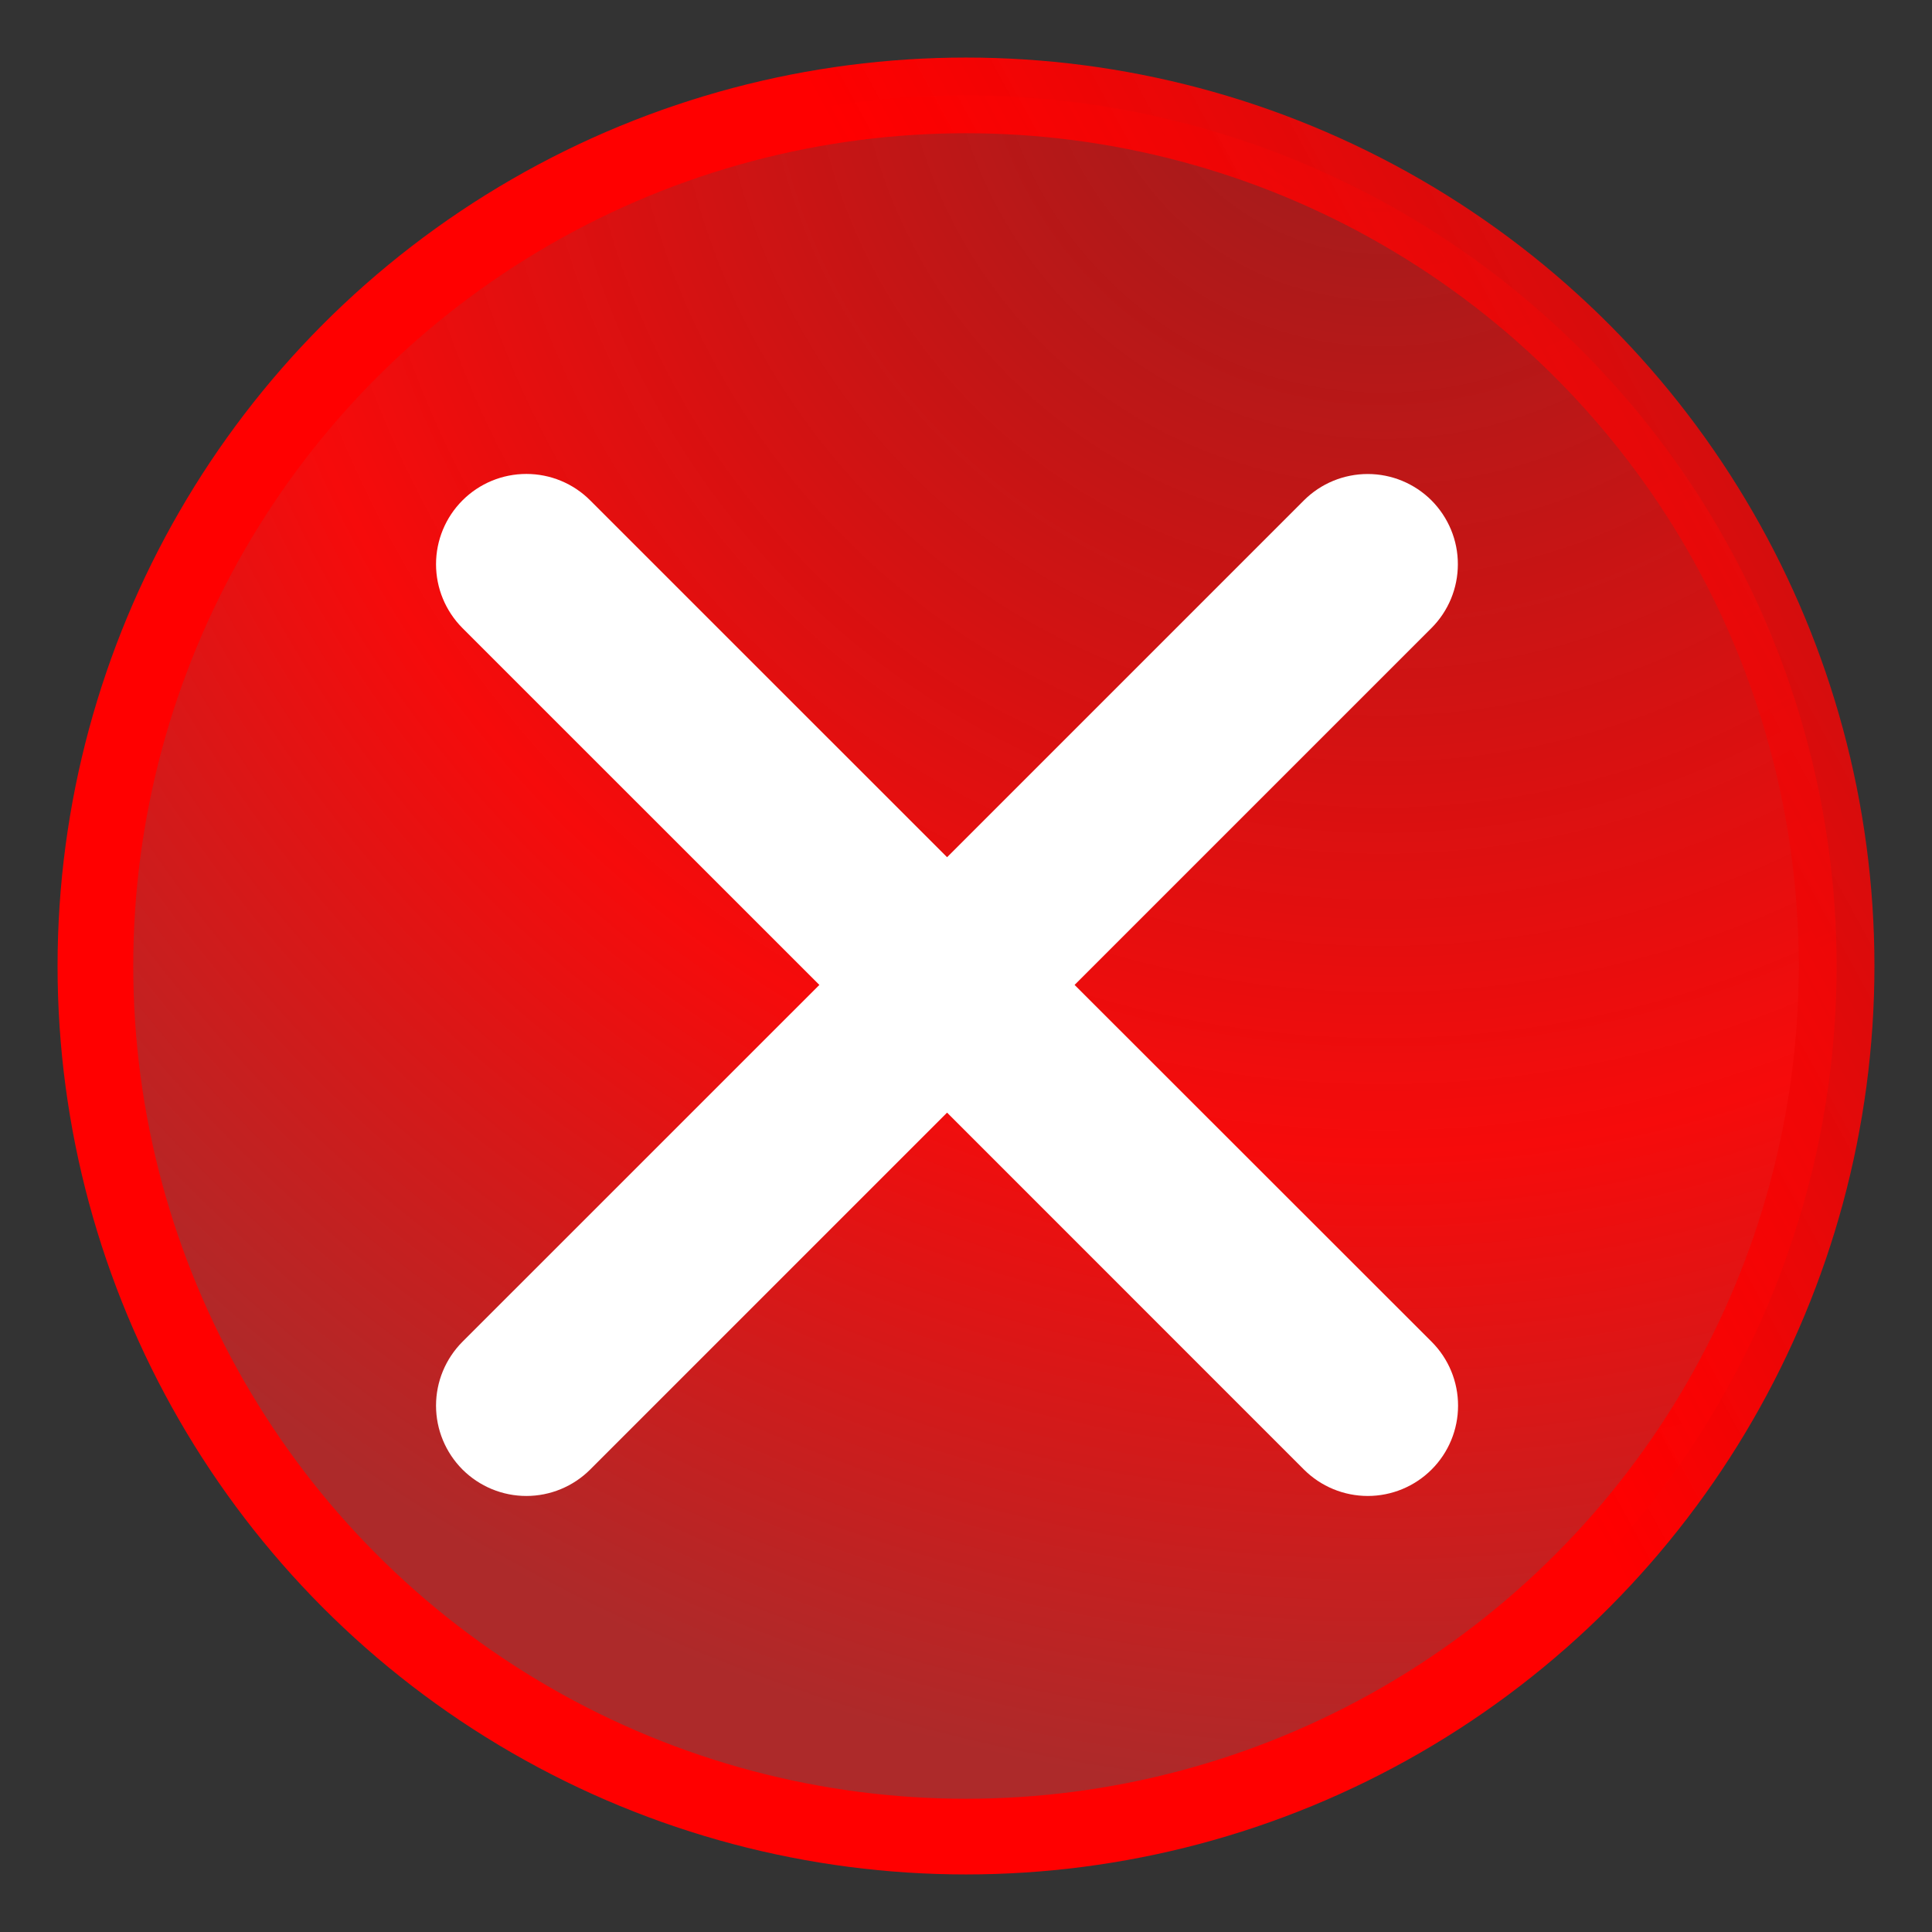 <svg width="29" height="29" viewBox="0 0 29 29" fill="none" xmlns="http://www.w3.org/2000/svg">
<rect x="0" y="0" width="29" height="29" fill="#333333" stroke="none"/>
<circle cx="14.5" cy="14.5" r="13.068" fill="url(#paint0_radial_66_1285)" stroke="url(#paint1_linear_66_1285)" stroke-width="1.136"/>
<path d="M16.13 14.784L21.486 9.428C21.74 9.174 21.883 8.83 21.883 8.47C21.884 8.111 21.741 7.767 21.488 7.512C21.234 7.258 20.89 7.115 20.53 7.115C20.171 7.115 19.826 7.257 19.572 7.511L14.216 12.867L8.859 7.511C8.605 7.256 8.26 7.114 7.901 7.114C7.541 7.114 7.197 7.256 6.942 7.511C6.688 7.765 6.545 8.11 6.545 8.469C6.545 8.829 6.688 9.173 6.942 9.428L12.299 14.784L6.942 20.14C6.688 20.395 6.545 20.739 6.545 21.099C6.545 21.459 6.688 21.803 6.942 22.058C7.197 22.312 7.541 22.455 7.901 22.455C8.26 22.455 8.605 22.312 8.859 22.058L14.216 16.701L19.572 22.058C19.826 22.312 20.171 22.455 20.531 22.455C20.89 22.455 21.235 22.312 21.489 22.058C21.744 21.803 21.886 21.459 21.886 21.099C21.886 20.739 21.744 20.395 21.489 20.14L16.13 14.784Z" fill="white"/>
<defs>
<radialGradient id="paint0_radial_66_1285" cx="0" cy="0" r="1" gradientUnits="userSpaceOnUse" gradientTransform="translate(20.5) rotate(116.565) scale(26.833)">
<stop stop-color="#F60B0B" stop-opacity="0.51"/>
<stop offset="0.641" stop-color="#F60B0B"/>
<stop offset="1" stop-color="#AD2A2A"/>
</radialGradient>
<linearGradient id="paint1_linear_66_1285" x1="4.5" y1="17.5" x2="37.5" y2="-0.5" gradientUnits="userSpaceOnUse">
<stop offset="0.384" stop-color="#FF0000"/>
<stop offset="1" stop-color="#C71616" stop-opacity="0.74"/>
</linearGradient>
</defs>
</svg>
